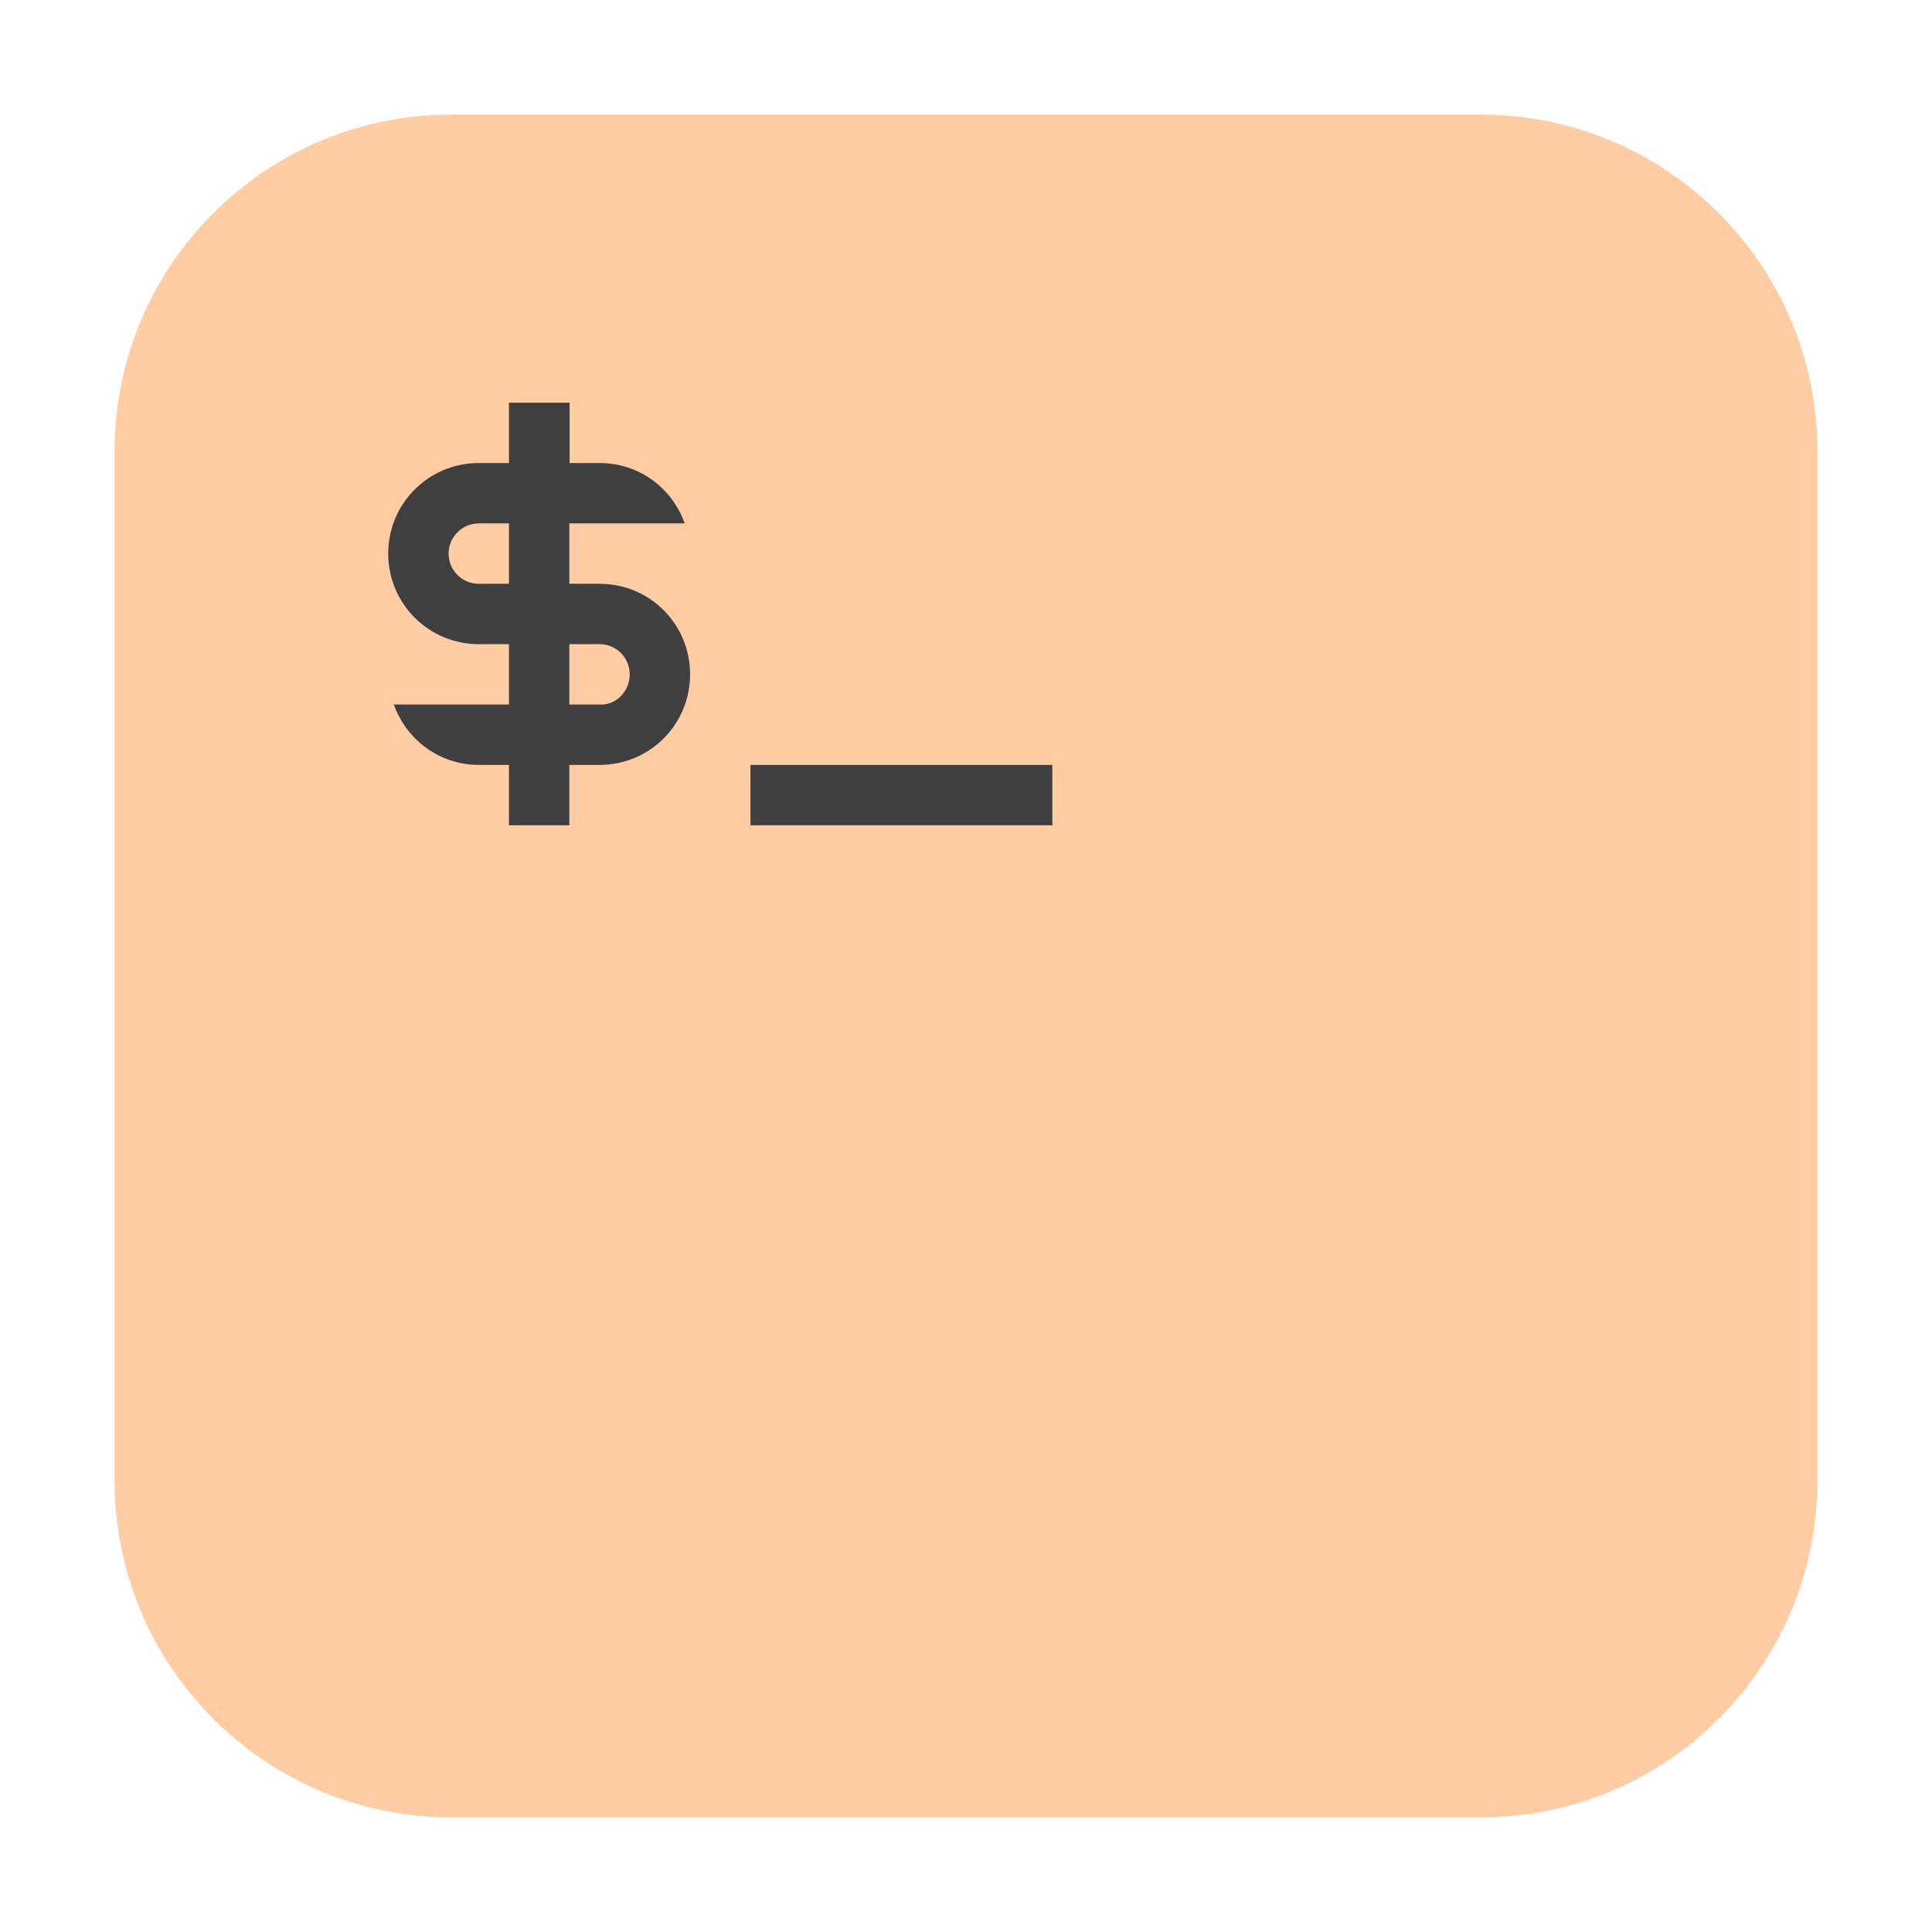 <?xml version="1.0" encoding="UTF-8"?>
<svg xmlns="http://www.w3.org/2000/svg" xmlns:xlink="http://www.w3.org/1999/xlink" width="48pt" height="48pt" viewBox="0 0 48 48" version="1.1">
<g id="surface1">
<path style=" stroke:none;fill-rule:evenodd;fill:rgb(100%,80%,63.922%);fill-opacity:1;" d="M 11.207 2.848 L 36.793 2.848 C 41.406 2.848 45.152 6.594 45.152 11.207 L 45.152 36.793 C 45.152 41.406 41.406 45.152 36.793 45.152 L 11.207 45.152 C 6.594 45.152 2.848 41.406 2.848 36.793 L 2.848 11.207 C 2.848 6.594 6.594 2.848 11.207 2.848 Z M 11.207 2.848 "/>
<path style=" stroke:none;fill-rule:nonzero;fill:rgb(24.706%,24.706%,24.706%);fill-opacity:1;" d="M 12.645 10.004 L 12.645 11.504 L 11.895 11.504 C 10.652 11.504 9.645 12.504 9.645 13.754 C 9.645 15 10.652 16.004 11.895 16.004 L 12.645 16.004 L 12.645 17.504 L 9.785 17.504 C 10.094 18.375 10.918 19.004 11.895 19.004 L 12.645 19.004 L 12.645 20.504 L 14.145 20.504 L 14.145 19.004 L 14.895 19.004 C 16.145 19.004 17.145 18 17.145 16.754 C 17.145 15.504 16.145 14.504 14.895 14.504 L 14.145 14.504 L 14.145 13.004 L 17.012 13.004 C 16.703 12.129 15.879 11.504 14.902 11.504 L 14.152 11.504 L 14.152 10.004 Z M 11.895 13.004 L 12.645 13.004 L 12.645 14.504 L 11.895 14.504 C 11.484 14.504 11.145 14.172 11.145 13.754 C 11.145 13.34 11.484 13.004 11.895 13.004 Z M 14.145 16.004 L 14.895 16.004 C 15.312 16.004 15.645 16.34 15.645 16.754 C 15.645 17.172 15.312 17.527 14.895 17.504 L 14.145 17.504 Z M 18.645 19.004 L 18.645 20.504 L 26.145 20.504 L 26.145 19.004 Z M 18.645 19.004 "/>
</g>
</svg>

